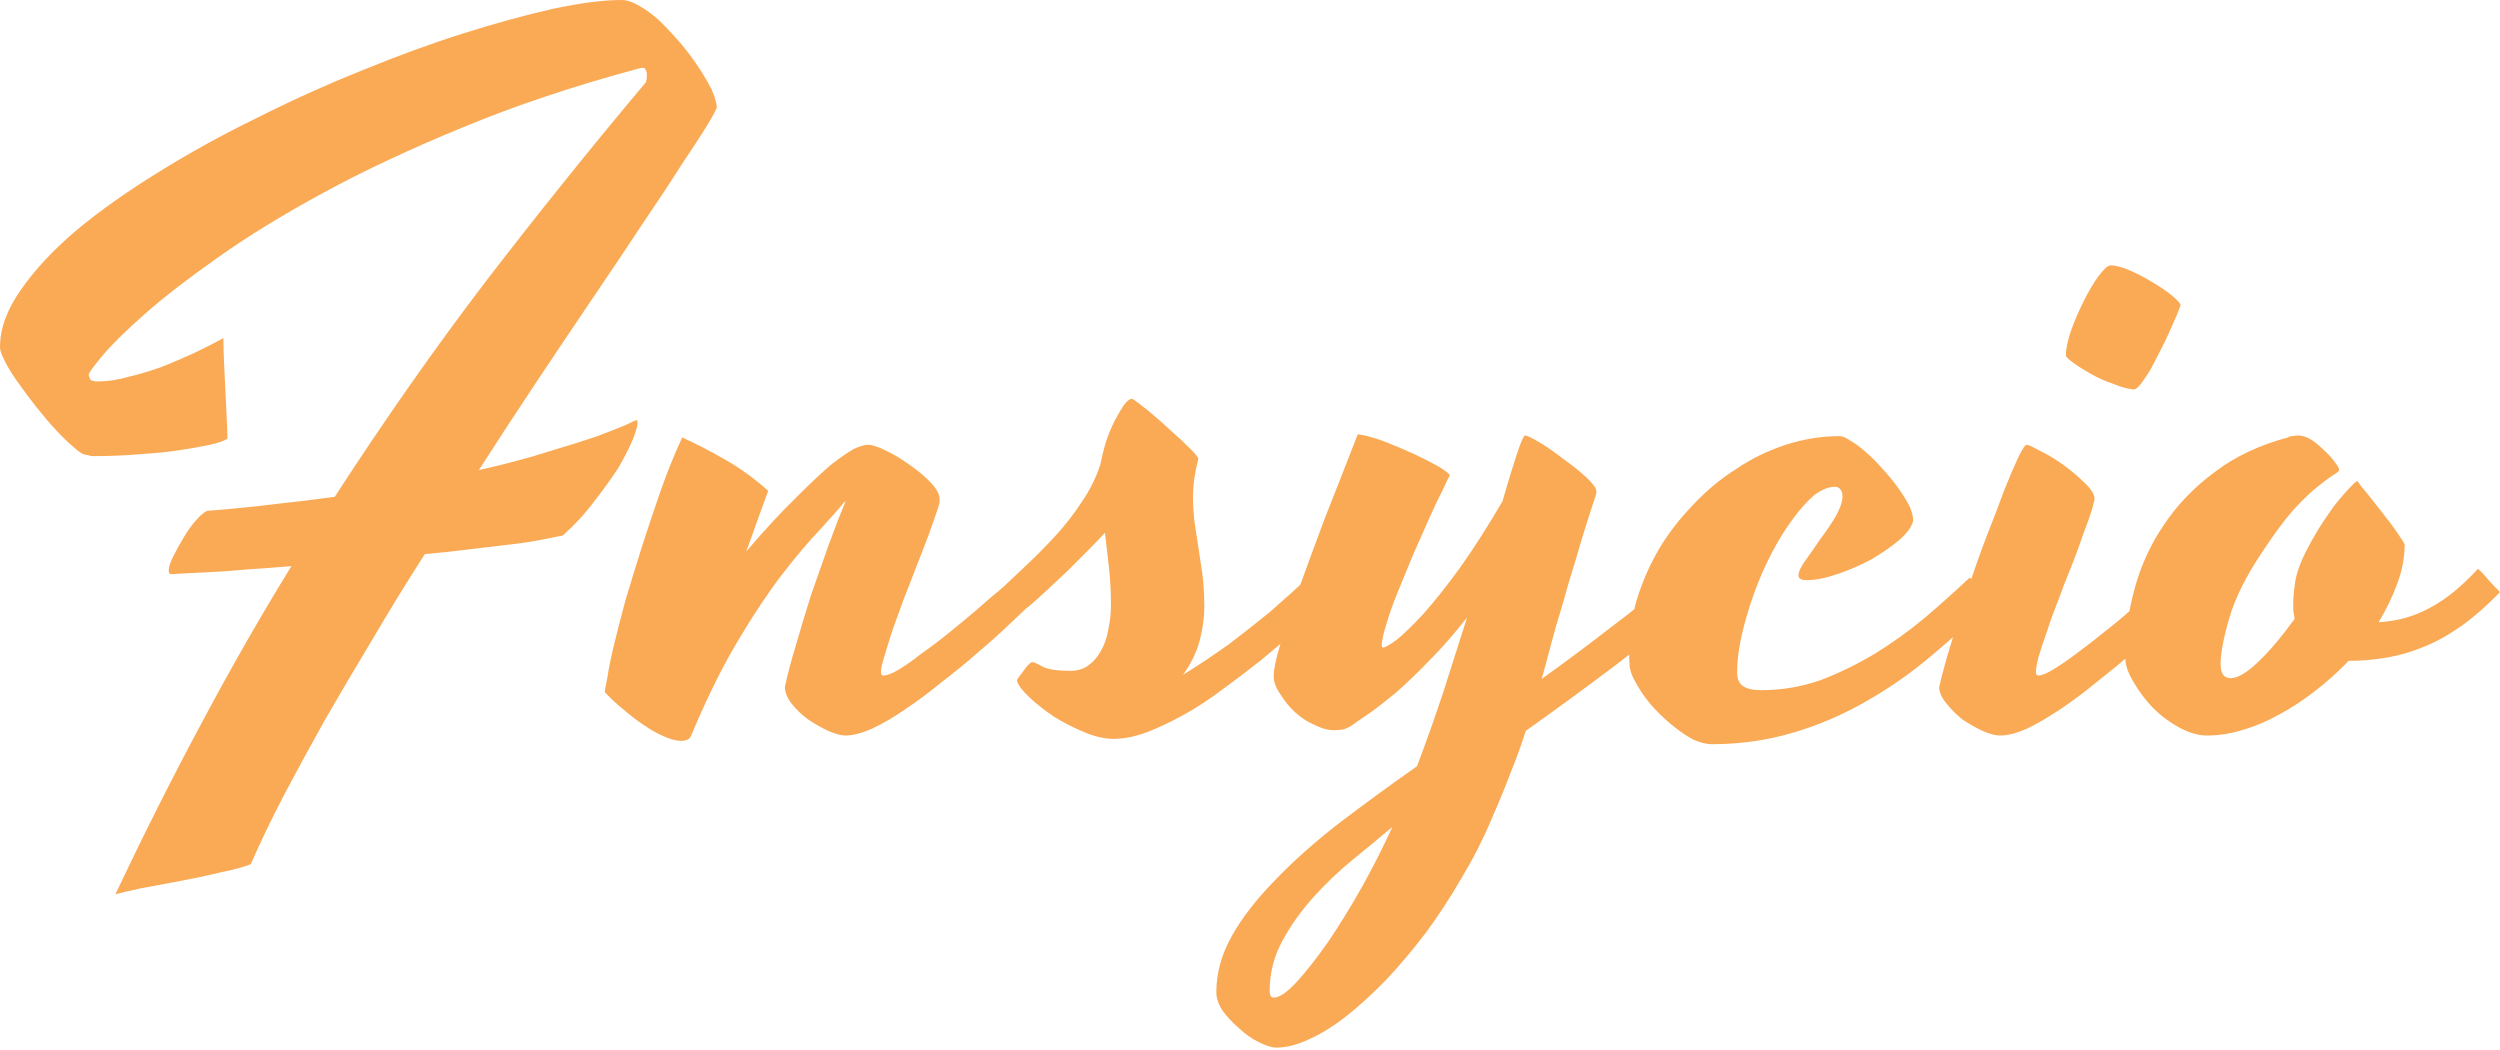 <svg width="100" height="42" viewBox="0 0 100 42" fill="none" xmlns="http://www.w3.org/2000/svg">
<path d="M25.474 16.805C25.491 16.805 25.5 16.849 25.5 16.938C25.5 17.044 25.438 17.258 25.313 17.578C25.171 17.916 24.976 18.298 24.727 18.725C24.46 19.134 24.14 19.579 23.766 20.059C23.411 20.539 22.993 20.992 22.513 21.419C22.264 21.472 21.953 21.535 21.579 21.606C21.206 21.677 20.779 21.739 20.299 21.793C19.819 21.846 19.294 21.908 18.725 21.979C18.174 22.05 17.596 22.113 16.991 22.166C16.262 23.304 15.569 24.433 14.911 25.553C14.235 26.674 13.595 27.759 12.99 28.808C12.403 29.857 11.852 30.87 11.336 31.849C10.838 32.809 10.403 33.716 10.029 34.569C9.763 34.676 9.371 34.783 8.856 34.889C8.34 35.014 7.798 35.129 7.229 35.236C6.66 35.343 6.135 35.441 5.655 35.529C5.157 35.636 4.81 35.716 4.615 35.77C5.77 33.333 6.926 31.039 8.082 28.888C9.238 26.718 10.429 24.638 11.656 22.646C11.016 22.699 10.421 22.744 9.869 22.779C9.3 22.833 8.802 22.868 8.376 22.886C7.949 22.904 7.602 22.922 7.335 22.939C7.069 22.957 6.909 22.966 6.855 22.966C6.784 22.966 6.748 22.922 6.748 22.833C6.748 22.691 6.811 22.495 6.935 22.246C7.06 21.997 7.202 21.739 7.362 21.472C7.522 21.206 7.691 20.974 7.869 20.779C8.047 20.583 8.189 20.468 8.296 20.432C9.238 20.361 10.136 20.272 10.99 20.165C11.825 20.076 12.626 19.979 13.39 19.872C15.382 16.796 17.409 13.906 19.472 11.203C21.552 8.5 23.669 5.868 25.82 3.308C25.856 3.254 25.874 3.148 25.874 2.987C25.874 2.916 25.856 2.845 25.82 2.774C25.785 2.703 25.687 2.694 25.527 2.747C22.948 3.441 20.61 4.223 18.512 5.095C16.431 5.948 14.573 6.82 12.937 7.709C11.301 8.598 9.896 9.46 8.722 10.296C7.531 11.132 6.553 11.888 5.788 12.563C5.024 13.239 4.463 13.79 4.108 14.217C3.734 14.662 3.548 14.919 3.548 14.991C3.548 15.026 3.565 15.08 3.601 15.151C3.619 15.222 3.725 15.257 3.921 15.257C4.312 15.257 4.721 15.195 5.148 15.071C5.593 14.964 6.037 14.831 6.482 14.671C6.926 14.493 7.362 14.306 7.789 14.11C8.198 13.915 8.58 13.719 8.936 13.524C8.936 13.808 8.945 14.137 8.962 14.511C8.98 14.884 8.998 15.257 9.016 15.631C9.034 16.004 9.051 16.369 9.069 16.724C9.087 17.062 9.096 17.338 9.096 17.551C8.954 17.64 8.722 17.72 8.402 17.791C8.064 17.863 7.664 17.934 7.202 18.005C6.74 18.076 6.215 18.129 5.628 18.165C5.024 18.218 4.392 18.245 3.734 18.245C3.663 18.245 3.601 18.236 3.548 18.218C3.512 18.2 3.476 18.192 3.441 18.192C3.334 18.192 3.174 18.094 2.961 17.898C2.747 17.72 2.507 17.489 2.241 17.205C1.992 16.938 1.734 16.636 1.467 16.298C1.2 15.96 0.96 15.64 0.747 15.337C0.516 15.017 0.338 14.733 0.213 14.484C0.071 14.217 0 14.021 0 13.897C0 13.15 0.276 12.386 0.827 11.603C1.378 10.803 2.125 10.003 3.067 9.202C4.01 8.42 5.104 7.646 6.348 6.882C7.575 6.117 8.882 5.397 10.269 4.721C11.639 4.028 13.035 3.396 14.457 2.827C15.88 2.241 17.24 1.743 18.538 1.334C19.836 0.925 21.037 0.596 22.139 0.347C23.242 0.116 24.149 0 24.86 0C25.073 0 25.313 0.08 25.58 0.24C25.865 0.4 26.14 0.605 26.407 0.854C26.674 1.12 26.941 1.405 27.207 1.707C27.474 2.027 27.714 2.347 27.927 2.667C28.141 2.987 28.319 3.29 28.461 3.574C28.585 3.859 28.657 4.09 28.674 4.268C28.674 4.339 28.55 4.579 28.301 4.988C28.052 5.397 27.705 5.93 27.261 6.588C26.834 7.264 26.318 8.047 25.713 8.936C25.127 9.825 24.478 10.794 23.766 11.843C23.055 12.892 22.308 14.004 21.526 15.177C20.743 16.351 19.952 17.56 19.152 18.805C20.254 18.556 21.188 18.307 21.953 18.058C22.735 17.827 23.384 17.622 23.9 17.445C24.415 17.249 24.798 17.098 25.047 16.991C25.296 16.867 25.438 16.805 25.474 16.805ZM30.728 19.632C30.586 20.023 30.444 20.414 30.301 20.805C30.159 21.215 30.008 21.632 29.848 22.059C30.613 21.17 31.279 20.45 31.849 19.899C32.4 19.347 32.862 18.912 33.236 18.592C33.627 18.289 33.938 18.076 34.169 17.951C34.4 17.845 34.587 17.791 34.729 17.791C34.889 17.791 35.129 17.871 35.45 18.032C35.752 18.174 36.063 18.36 36.383 18.592C36.721 18.823 37.005 19.063 37.237 19.312C37.468 19.561 37.583 19.774 37.583 19.952C37.583 19.988 37.583 20.032 37.583 20.085C37.566 20.139 37.548 20.21 37.53 20.299C37.423 20.601 37.299 20.957 37.157 21.366C36.996 21.793 36.828 22.228 36.65 22.673C36.49 23.099 36.321 23.535 36.143 23.98C35.983 24.424 35.832 24.842 35.69 25.233C35.565 25.625 35.458 25.971 35.369 26.274C35.281 26.558 35.236 26.763 35.236 26.887C35.236 26.976 35.272 27.02 35.343 27.02C35.485 27.02 35.69 26.941 35.956 26.78C36.223 26.62 36.525 26.407 36.863 26.14C37.219 25.891 37.583 25.616 37.957 25.313C38.33 25.011 38.695 24.709 39.05 24.407C39.388 24.104 39.7 23.837 39.984 23.606C40.269 23.357 40.482 23.171 40.624 23.046C40.749 23.153 40.882 23.295 41.024 23.473C41.166 23.651 41.309 23.811 41.451 23.953C41.166 24.22 40.829 24.54 40.438 24.913C40.029 25.305 39.593 25.696 39.13 26.087C38.668 26.496 38.179 26.896 37.663 27.287C37.166 27.696 36.676 28.061 36.196 28.381C35.734 28.701 35.289 28.959 34.863 29.154C34.454 29.332 34.107 29.421 33.822 29.421C33.645 29.421 33.413 29.359 33.129 29.235C32.862 29.11 32.595 28.959 32.329 28.781C32.062 28.585 31.84 28.372 31.662 28.141C31.484 27.91 31.395 27.687 31.395 27.474C31.502 26.976 31.653 26.407 31.849 25.767C32.026 25.145 32.222 24.495 32.435 23.82C32.666 23.162 32.898 22.504 33.129 21.846C33.36 21.206 33.591 20.61 33.822 20.059L33.769 20.085C33.538 20.37 33.209 20.743 32.782 21.206C32.355 21.65 31.866 22.228 31.315 22.939C30.764 23.651 30.186 24.513 29.581 25.527C28.977 26.523 28.381 27.705 27.794 29.074C27.723 29.252 27.661 29.395 27.607 29.501C27.536 29.59 27.421 29.635 27.261 29.635C27.047 29.635 26.807 29.572 26.54 29.448C26.291 29.341 26.025 29.19 25.74 28.994C25.474 28.817 25.207 28.612 24.94 28.381C24.655 28.15 24.407 27.919 24.193 27.687C24.193 27.616 24.229 27.412 24.3 27.074C24.353 26.718 24.442 26.283 24.567 25.767C24.691 25.251 24.842 24.664 25.02 24.006C25.216 23.348 25.429 22.655 25.66 21.926C25.891 21.197 26.14 20.45 26.407 19.685C26.674 18.921 26.967 18.192 27.287 17.498C27.803 17.729 28.372 18.023 28.994 18.378C29.617 18.734 30.195 19.152 30.728 19.632ZM40.224 23.393C40.509 23.126 40.829 22.824 41.184 22.486C41.54 22.148 41.904 21.775 42.278 21.366C42.634 20.974 42.963 20.548 43.265 20.085C43.585 19.623 43.834 19.125 44.012 18.592C44.065 18.307 44.136 18.014 44.225 17.711C44.332 17.391 44.447 17.107 44.572 16.858C44.714 16.591 44.839 16.378 44.945 16.218C45.07 16.04 45.185 15.951 45.292 15.951C45.434 16.04 45.648 16.2 45.932 16.431C46.235 16.68 46.528 16.938 46.812 17.205C47.115 17.471 47.373 17.711 47.586 17.925C47.817 18.156 47.933 18.298 47.933 18.352C47.791 18.903 47.719 19.41 47.719 19.872C47.719 20.317 47.755 20.752 47.826 21.179C47.897 21.623 47.968 22.095 48.039 22.593C48.128 23.073 48.173 23.642 48.173 24.3C48.173 24.691 48.111 25.136 47.986 25.634C47.844 26.131 47.622 26.585 47.319 26.994C47.924 26.62 48.537 26.211 49.16 25.767C49.764 25.305 50.307 24.878 50.787 24.486C51.338 24.006 51.872 23.526 52.387 23.046L53.188 23.953C52.796 24.326 52.37 24.727 51.907 25.153C51.427 25.58 50.938 25.998 50.44 26.407C49.924 26.816 49.409 27.207 48.893 27.581C48.377 27.972 47.862 28.31 47.346 28.594C46.83 28.879 46.341 29.11 45.879 29.288C45.399 29.466 44.954 29.555 44.545 29.555C44.19 29.555 43.798 29.466 43.372 29.288C42.945 29.11 42.545 28.905 42.171 28.674C41.798 28.425 41.469 28.168 41.184 27.901C40.9 27.634 40.731 27.412 40.678 27.234C40.678 27.198 40.704 27.145 40.758 27.074C40.811 27.003 40.873 26.923 40.944 26.834C40.998 26.745 41.06 26.665 41.131 26.594C41.202 26.523 41.255 26.487 41.291 26.487C41.362 26.487 41.504 26.549 41.718 26.674C41.949 26.78 42.313 26.834 42.811 26.834C43.096 26.834 43.336 26.763 43.532 26.62C43.745 26.46 43.914 26.265 44.038 26.034C44.181 25.785 44.279 25.5 44.332 25.18C44.403 24.86 44.438 24.531 44.438 24.193C44.438 23.677 44.412 23.18 44.358 22.699C44.305 22.219 44.252 21.757 44.199 21.312C43.985 21.544 43.745 21.793 43.478 22.059C43.212 22.326 42.945 22.593 42.678 22.859C42.394 23.126 42.118 23.384 41.851 23.633C41.584 23.882 41.336 24.104 41.104 24.3L40.224 23.393ZM67.058 22.966L67.885 23.9C66.782 24.895 65.653 25.829 64.497 26.701C63.341 27.572 62.185 28.416 61.03 29.235C60.87 29.75 60.674 30.293 60.443 30.862C60.229 31.431 59.963 32.08 59.643 32.809C59.305 33.609 58.905 34.391 58.442 35.156C57.998 35.921 57.526 36.641 57.029 37.317C56.513 37.992 55.988 38.615 55.455 39.184C54.921 39.735 54.397 40.215 53.881 40.624C53.365 41.033 52.867 41.344 52.387 41.558C51.907 41.789 51.463 41.904 51.054 41.904C50.876 41.904 50.645 41.833 50.36 41.691C50.076 41.549 49.809 41.362 49.56 41.131C49.293 40.9 49.071 40.66 48.893 40.411C48.733 40.162 48.653 39.922 48.653 39.691C48.653 38.926 48.858 38.179 49.267 37.45C49.675 36.721 50.245 35.983 50.974 35.236C51.685 34.489 52.53 33.733 53.508 32.969C54.486 32.222 55.544 31.448 56.682 30.648C57.037 29.706 57.384 28.728 57.722 27.714C58.042 26.701 58.362 25.696 58.682 24.7C58.167 25.358 57.66 25.936 57.162 26.434C56.682 26.932 56.237 27.358 55.828 27.714C55.419 28.052 55.064 28.328 54.761 28.541C54.441 28.754 54.21 28.914 54.068 29.021C53.961 29.092 53.846 29.146 53.721 29.181C53.579 29.199 53.454 29.208 53.348 29.208C53.116 29.208 52.858 29.137 52.574 28.994C52.289 28.87 52.032 28.701 51.8 28.488C51.569 28.274 51.374 28.034 51.214 27.767C51.036 27.518 50.947 27.278 50.947 27.047C50.947 26.78 51.036 26.354 51.214 25.767C51.392 25.18 51.632 24.46 51.934 23.606C52.236 22.77 52.583 21.828 52.974 20.779C53.383 19.747 53.819 18.636 54.281 17.445C54.299 17.391 54.317 17.365 54.334 17.365C54.352 17.382 54.388 17.391 54.441 17.391C54.672 17.427 54.984 17.516 55.375 17.658C55.784 17.818 56.184 17.987 56.575 18.165C56.949 18.343 57.278 18.512 57.562 18.672C57.846 18.849 57.989 18.965 57.989 19.018C57.935 19.107 57.838 19.312 57.695 19.632C57.535 19.934 57.358 20.308 57.162 20.752C56.966 21.197 56.753 21.677 56.522 22.193C56.308 22.708 56.104 23.206 55.908 23.686C55.713 24.166 55.562 24.593 55.455 24.967C55.33 25.358 55.268 25.642 55.268 25.82C55.268 25.874 55.286 25.9 55.321 25.9C55.41 25.9 55.597 25.794 55.882 25.58C56.166 25.349 56.522 25.002 56.949 24.54C57.375 24.06 57.855 23.455 58.389 22.726C58.922 21.979 59.491 21.09 60.096 20.059C60.327 19.259 60.523 18.618 60.683 18.138C60.843 17.658 60.95 17.418 61.003 17.418C61.074 17.418 61.261 17.507 61.563 17.685C61.865 17.863 62.185 18.085 62.523 18.352C62.879 18.601 63.19 18.849 63.457 19.098C63.724 19.347 63.857 19.534 63.857 19.659C63.857 19.712 63.848 19.765 63.83 19.819C63.813 19.872 63.795 19.925 63.777 19.979C63.492 20.832 63.252 21.606 63.057 22.299C62.843 22.975 62.657 23.606 62.497 24.193C62.319 24.762 62.168 25.287 62.043 25.767C61.919 26.247 61.794 26.709 61.67 27.154C62.594 26.496 63.501 25.82 64.391 25.127C65.297 24.451 66.186 23.731 67.058 22.966ZM50.947 39.904C51.178 39.904 51.489 39.691 51.88 39.264C52.254 38.855 52.672 38.321 53.134 37.663C53.579 37.005 54.032 36.267 54.495 35.45C54.939 34.649 55.339 33.858 55.695 33.075C55.233 33.467 54.717 33.894 54.148 34.356C53.579 34.818 53.045 35.325 52.547 35.876C52.049 36.428 51.632 37.014 51.294 37.637C50.956 38.259 50.787 38.926 50.787 39.637C50.787 39.815 50.84 39.904 50.947 39.904ZM68.472 29.768C68.258 29.768 68.009 29.706 67.725 29.581C67.458 29.439 67.174 29.243 66.871 28.994C66.587 28.763 66.302 28.488 66.018 28.168C65.751 27.847 65.529 27.51 65.351 27.154C65.28 27.029 65.226 26.878 65.191 26.701C65.173 26.523 65.164 26.3 65.164 26.034C65.164 25.34 65.271 24.647 65.484 23.953C65.698 23.259 65.991 22.593 66.364 21.953C66.738 21.33 67.191 20.743 67.725 20.192C68.258 19.623 68.836 19.143 69.459 18.752C70.063 18.343 70.721 18.023 71.432 17.791C72.144 17.56 72.864 17.445 73.593 17.445C73.7 17.445 73.842 17.507 74.02 17.631C74.215 17.738 74.42 17.889 74.633 18.085C74.864 18.28 75.087 18.503 75.3 18.752C75.531 19.001 75.736 19.25 75.914 19.498C76.091 19.747 76.243 19.988 76.367 20.219C76.474 20.45 76.527 20.654 76.527 20.832C76.474 21.063 76.287 21.321 75.967 21.606C75.647 21.872 75.273 22.13 74.847 22.379C74.42 22.61 73.966 22.806 73.486 22.966C73.024 23.126 72.615 23.206 72.259 23.206C72.046 23.206 71.939 23.144 71.939 23.02C71.939 22.877 72.028 22.682 72.206 22.433C72.401 22.166 72.606 21.872 72.819 21.552C73.051 21.25 73.255 20.948 73.433 20.645C73.611 20.325 73.7 20.059 73.7 19.845C73.7 19.739 73.673 19.65 73.62 19.579C73.566 19.507 73.495 19.472 73.406 19.472C73.139 19.472 72.855 19.587 72.553 19.819C72.268 20.068 71.984 20.388 71.699 20.779C71.397 21.188 71.112 21.65 70.846 22.166C70.579 22.682 70.348 23.215 70.152 23.766C69.956 24.318 69.796 24.86 69.672 25.393C69.547 25.945 69.485 26.443 69.485 26.887C69.485 27.154 69.565 27.341 69.725 27.447C69.885 27.554 70.125 27.607 70.445 27.607C71.263 27.607 72.055 27.474 72.819 27.207C73.566 26.923 74.295 26.567 75.007 26.14C75.7 25.713 76.367 25.233 77.007 24.7C77.63 24.166 78.225 23.633 78.794 23.099C78.919 23.242 79.079 23.393 79.275 23.553C79.47 23.713 79.612 23.846 79.701 23.953C78.954 24.735 78.154 25.482 77.301 26.194C76.465 26.905 75.576 27.527 74.633 28.061C73.709 28.594 72.731 29.012 71.699 29.314C70.668 29.617 69.592 29.768 68.472 29.768ZM79.995 29.421C79.817 29.421 79.586 29.359 79.301 29.235C79.034 29.11 78.768 28.959 78.501 28.781C78.252 28.585 78.039 28.372 77.861 28.141C77.665 27.91 77.567 27.687 77.567 27.474C77.692 26.941 77.861 26.327 78.074 25.634C78.27 24.94 78.492 24.229 78.741 23.5C78.972 22.788 79.221 22.086 79.488 21.392C79.755 20.717 79.986 20.112 80.181 19.579C80.395 19.045 80.582 18.609 80.742 18.271C80.902 17.951 81.008 17.791 81.062 17.791C81.133 17.791 81.311 17.871 81.595 18.032C81.897 18.174 82.209 18.36 82.529 18.592C82.849 18.823 83.133 19.063 83.382 19.312C83.649 19.561 83.782 19.774 83.782 19.952C83.782 19.988 83.773 20.032 83.756 20.085C83.738 20.139 83.72 20.21 83.702 20.299C83.613 20.601 83.489 20.957 83.329 21.366C83.187 21.793 83.027 22.228 82.849 22.673C82.671 23.099 82.502 23.535 82.342 23.98C82.164 24.424 82.013 24.842 81.888 25.233C81.746 25.625 81.631 25.971 81.542 26.274C81.471 26.558 81.435 26.763 81.435 26.887C81.435 26.976 81.471 27.02 81.542 27.02C81.666 27.02 81.862 26.941 82.129 26.78C82.395 26.62 82.707 26.407 83.062 26.14C83.4 25.891 83.756 25.616 84.129 25.313C84.52 25.011 84.885 24.709 85.223 24.407C85.578 24.104 85.89 23.837 86.156 23.606C86.441 23.357 86.654 23.171 86.796 23.046C86.903 23.153 87.037 23.295 87.197 23.473C87.357 23.651 87.499 23.811 87.623 23.953C87.357 24.22 87.019 24.54 86.61 24.913C86.219 25.305 85.792 25.696 85.329 26.087C84.849 26.496 84.36 26.896 83.862 27.287C83.365 27.696 82.875 28.061 82.395 28.381C81.915 28.701 81.471 28.959 81.062 29.154C80.653 29.332 80.297 29.421 79.995 29.421ZM87.223 12.217C87.206 12.27 87.161 12.386 87.09 12.563C87.001 12.759 86.903 12.981 86.796 13.23C86.69 13.479 86.565 13.737 86.423 14.004C86.281 14.288 86.147 14.546 86.023 14.777C85.881 15.008 85.756 15.195 85.65 15.337C85.525 15.498 85.427 15.578 85.356 15.578C85.125 15.56 84.858 15.489 84.556 15.364C84.236 15.257 83.933 15.124 83.649 14.964C83.365 14.804 83.124 14.653 82.929 14.511C82.733 14.368 82.635 14.271 82.635 14.217C82.635 13.95 82.707 13.613 82.849 13.204C82.991 12.812 83.16 12.421 83.356 12.03C83.551 11.639 83.747 11.31 83.942 11.043C84.156 10.758 84.316 10.616 84.422 10.616C84.636 10.616 84.903 10.687 85.223 10.83C85.543 10.972 85.845 11.132 86.13 11.31C86.432 11.488 86.69 11.665 86.903 11.843C87.117 12.021 87.223 12.146 87.223 12.217ZM88.824 26.567C88.824 26.941 88.957 27.127 89.224 27.127C89.508 27.127 89.882 26.905 90.344 26.46C90.806 26.016 91.287 25.447 91.784 24.753C91.767 24.629 91.749 24.513 91.731 24.407C91.731 24.3 91.731 24.211 91.731 24.14C91.731 23.891 91.758 23.597 91.811 23.259C91.865 22.922 91.998 22.539 92.211 22.113C92.371 21.793 92.549 21.472 92.745 21.152C92.923 20.868 93.127 20.566 93.358 20.245C93.607 19.925 93.874 19.623 94.158 19.338L94.292 19.232C94.398 19.392 94.559 19.596 94.772 19.845C94.968 20.094 95.163 20.343 95.359 20.592C95.572 20.859 95.75 21.099 95.892 21.312C96.052 21.544 96.15 21.695 96.186 21.766C96.186 22.299 96.088 22.824 95.892 23.34C95.697 23.873 95.448 24.389 95.145 24.887C95.874 24.851 96.55 24.664 97.173 24.326C97.795 24.006 98.444 23.482 99.12 22.753C99.244 22.859 99.386 23.011 99.547 23.206C99.724 23.402 99.876 23.562 100 23.686C99.484 24.22 98.978 24.664 98.48 25.02C97.982 25.376 97.493 25.651 97.013 25.847C96.515 26.06 96.008 26.211 95.492 26.3C94.994 26.389 94.478 26.434 93.945 26.434C93.518 26.878 93.074 27.278 92.611 27.634C92.131 28.008 91.642 28.328 91.144 28.594C90.664 28.861 90.175 29.066 89.677 29.208C89.197 29.35 88.735 29.421 88.29 29.421C87.935 29.421 87.561 29.314 87.17 29.101C86.779 28.888 86.423 28.621 86.103 28.301C85.801 27.981 85.543 27.634 85.329 27.261C85.116 26.905 85.009 26.585 85.009 26.3C85.009 25.376 85.134 24.46 85.383 23.553C85.632 22.628 86.023 21.775 86.556 20.992C87.09 20.192 87.766 19.49 88.584 18.885C89.402 18.263 90.38 17.8 91.518 17.498C91.553 17.462 91.615 17.445 91.704 17.445C91.793 17.427 91.865 17.418 91.918 17.418C92.096 17.418 92.282 17.48 92.478 17.605C92.656 17.729 92.825 17.871 92.985 18.032C93.163 18.192 93.305 18.352 93.412 18.512C93.518 18.654 93.572 18.752 93.572 18.805C93.554 18.858 93.465 18.93 93.305 19.018C93.145 19.125 92.931 19.285 92.665 19.498C92.398 19.712 92.078 20.023 91.704 20.432C91.349 20.841 90.949 21.384 90.504 22.059C89.846 23.037 89.402 23.926 89.17 24.727C88.939 25.527 88.824 26.14 88.824 26.567Z" fill="#FAAA55"/>
</svg>
